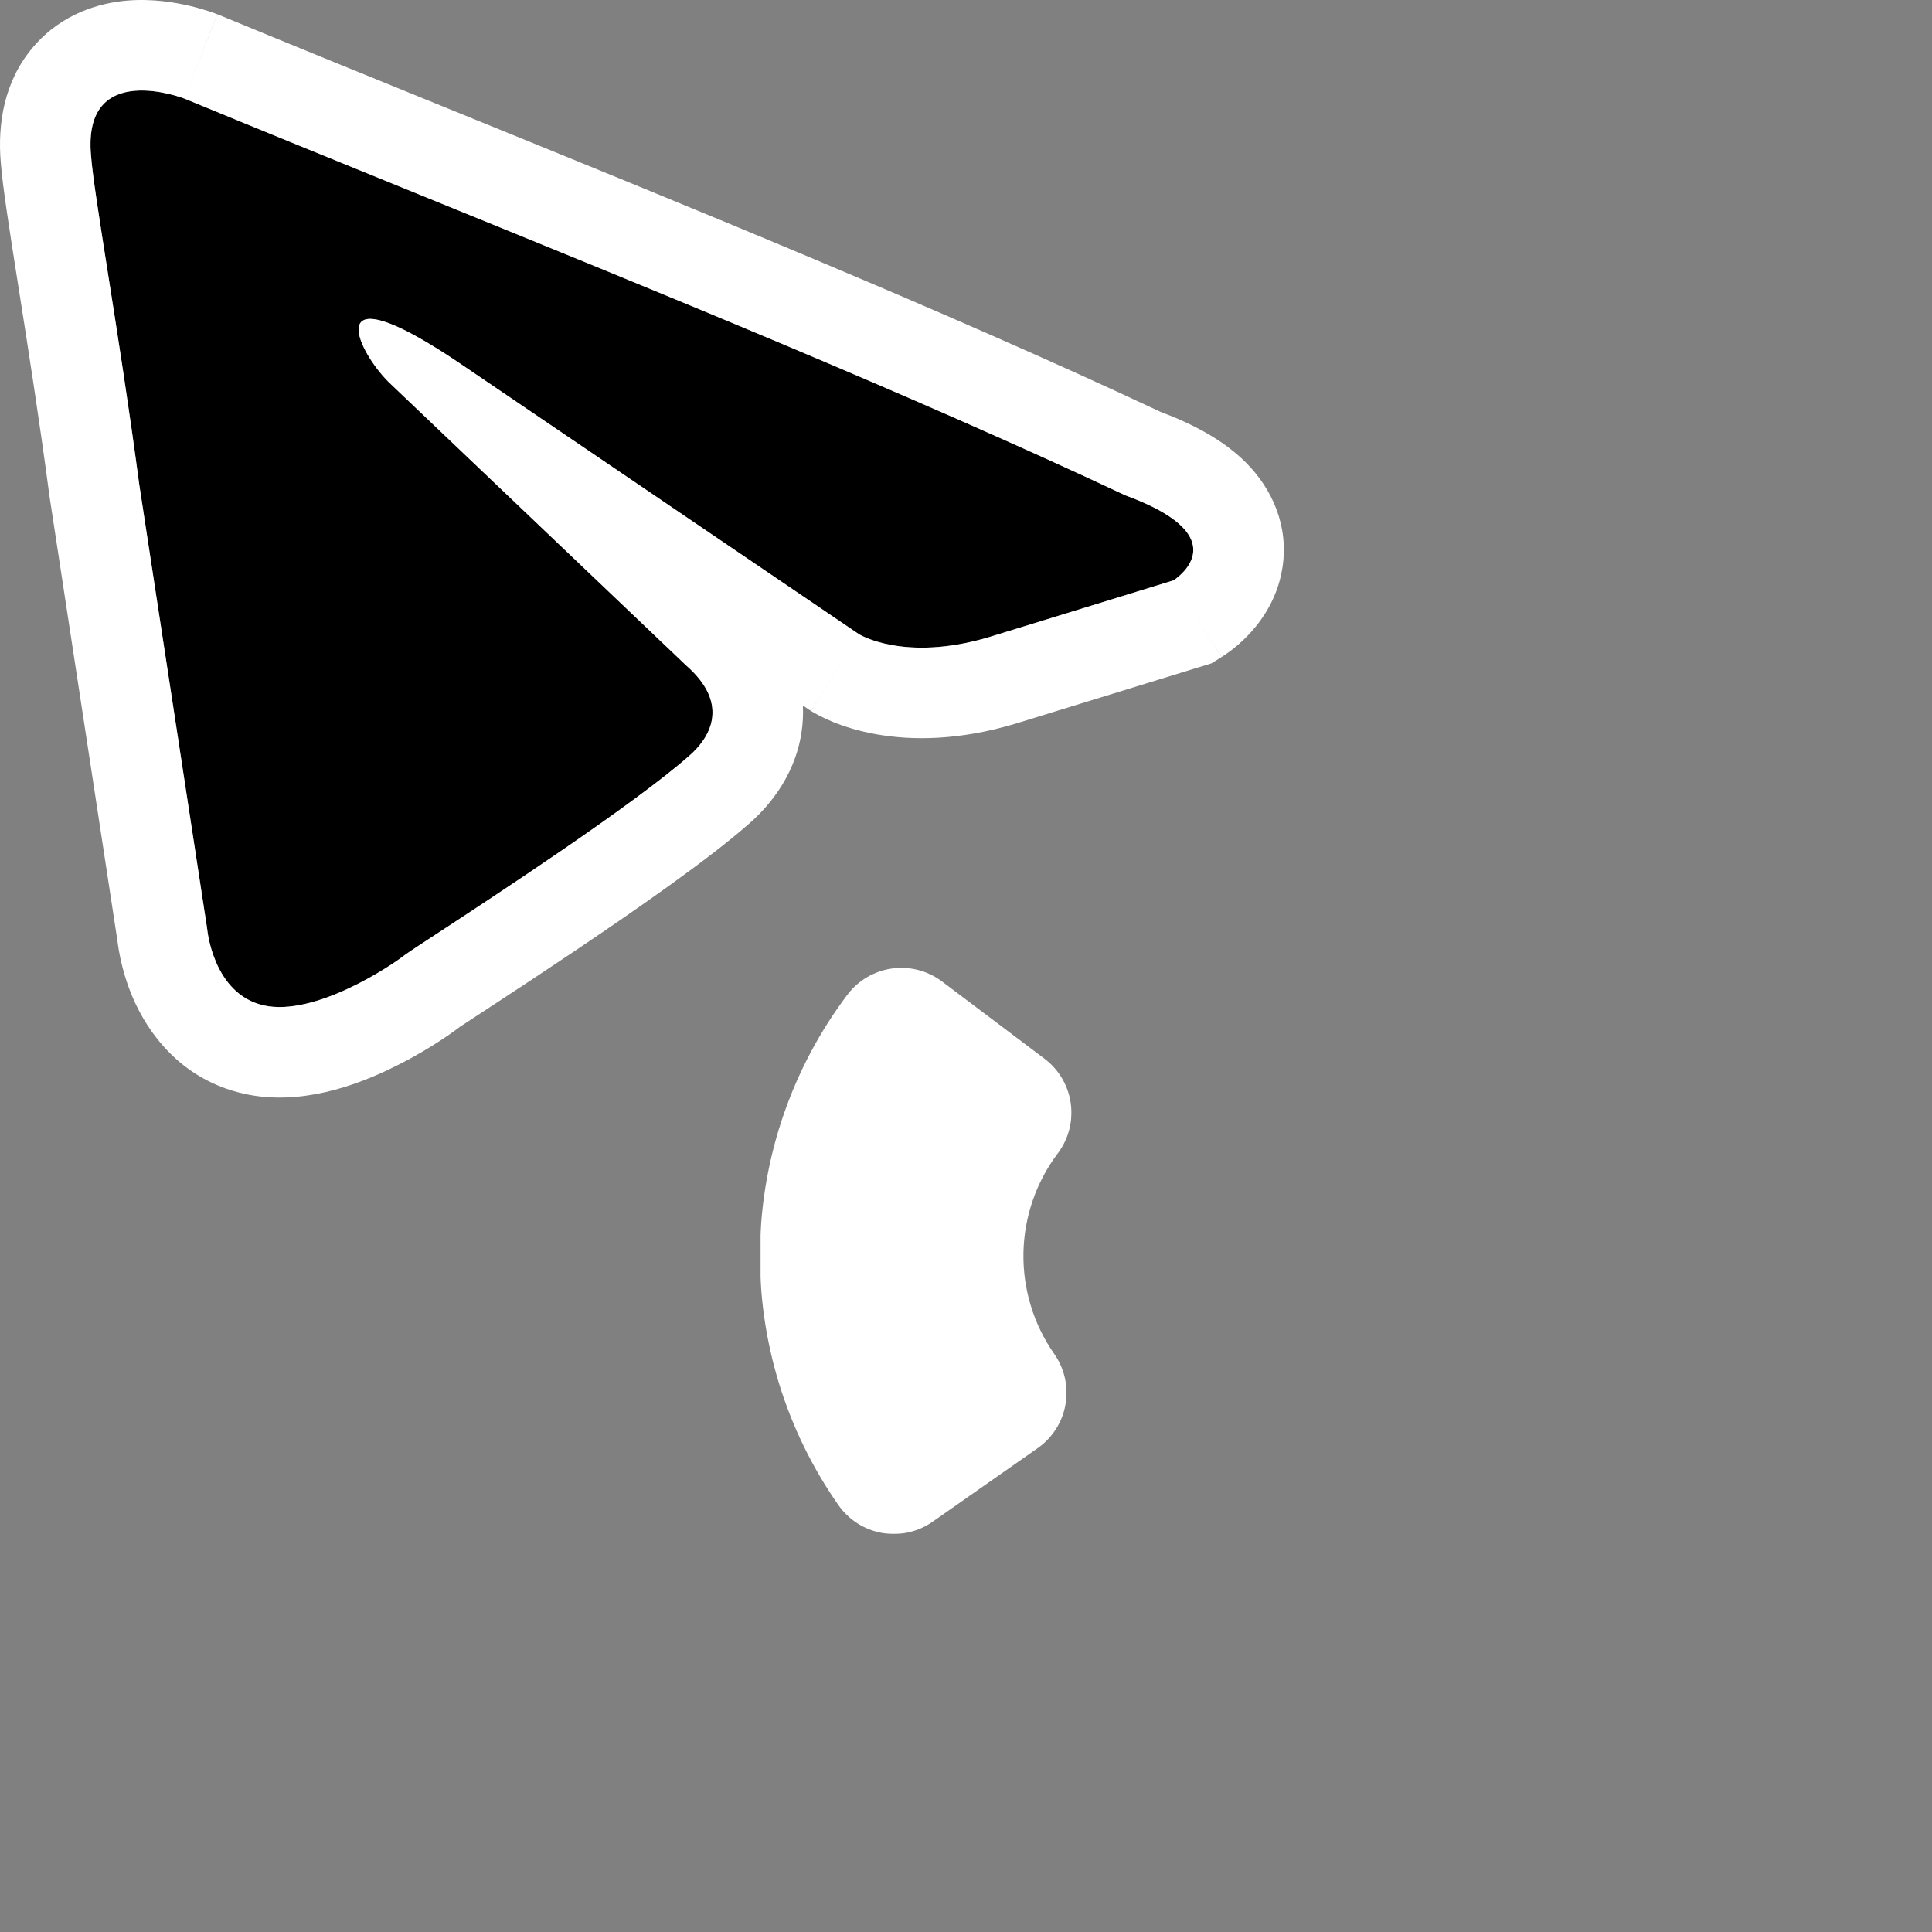 <svg width="686" height="686" viewBox="0 0 686 686" fill="none" xmlns="http://www.w3.org/2000/svg">
<rect x="0" y="0" width="686" height="686" fill="#808080" stroke="none"/>
<path d="M65.514 35.009C65.514 35.009 29.29 20.922 32.309 55.133C33.315 69.22 42.371 118.525 49.414 171.855L73.564 329.831C73.564 329.831 75.576 352.974 93.688 356.999C111.8 361.024 138.968 342.912 143.999 338.887C148.024 335.869 219.466 290.589 244.621 268.452C251.665 262.415 259.714 250.34 243.615 236.253L137.962 135.631C125.887 123.556 113.812 95.382 164.123 129.594L304.994 225.185C304.994 225.185 321.094 235.247 351.28 226.191L416.685 206.066C416.685 206.066 440.834 190.973 399.579 175.88C298.957 128.587 175.192 80.289 65.514 35.009Z" fill="black"/>
<path fill-rule="evenodd" clip-rule="evenodd" d="M77.471 5.178L77.778 5.304C104.144 16.189 131.474 27.307 159.199 38.586C245.375 73.642 335.361 110.248 412.026 146.221C423.695 150.615 434.39 156.249 442.381 164.24C451.81 173.669 457.648 186.847 455.358 201.572C453.426 213.989 446.423 222.237 442.755 225.976C440.634 228.139 438.634 229.795 437.131 230.94C436.362 231.527 435.675 232.017 435.105 232.407C434.818 232.604 434.557 232.778 434.325 232.929C434.21 233.004 434.101 233.075 433.999 233.139L433.853 233.232L433.784 233.276L433.75 233.297C433.734 233.307 433.718 233.317 416.685 206.066C416.685 206.066 436.993 193.374 408.551 179.629C406.668 178.718 404.571 177.804 402.24 176.888C401.385 176.552 400.499 176.216 399.58 175.879C323.497 140.121 234.184 103.787 147.733 68.617C119.849 57.274 92.263 46.051 65.514 35.009L77.162 5.057L77.471 5.178ZM49.415 171.855C45.792 144.426 41.637 118.063 38.319 97.007C35.185 77.124 32.798 61.975 32.309 55.133C29.291 20.922 65.514 35.009 65.514 35.009C77.162 5.057 77.15 5.053 77.138 5.048L77.114 5.039L77.062 5.019L76.947 4.975C76.865 4.943 76.773 4.909 76.672 4.871C76.47 4.795 76.229 4.706 75.951 4.607C75.396 4.408 74.689 4.164 73.851 3.893C72.191 3.356 69.928 2.686 67.246 2.056C62.269 0.888 54.107 -0.566 44.996 0.226C35.841 1.022 22.17 4.49 11.755 16.723C1.329 28.969 -0.874 44.157 0.274 57.693C0.9 66.039 3.432 82.085 6.276 100.12C6.468 101.331 6.66 102.552 6.854 103.78C10.126 124.547 14.092 149.843 17.555 176.062L17.598 176.387L41.696 334.027C41.741 334.406 41.797 334.84 41.865 335.323C42.044 336.592 42.315 338.237 42.719 340.153C43.509 343.891 44.91 349.144 47.42 354.848C52.234 365.789 63.533 383.218 86.717 388.37C106.985 392.874 126.899 384.964 137.36 380.073C148.754 374.746 158.532 368.276 163.336 364.562C163.702 364.326 165.883 362.898 170.317 359.993C171.788 359.029 173.508 357.903 175.491 356.604C183.181 351.566 193.403 344.847 204.32 337.505C225.415 323.319 251.263 305.383 265.711 292.7C271.712 287.519 281.936 276.751 284.534 260.42C285.073 257.035 285.243 253.728 285.084 250.51L287.45 252.115L287.963 252.436L304.995 225.184C287.963 252.436 287.979 252.446 287.996 252.457L288.03 252.478L288.099 252.52L288.243 252.609C288.341 252.669 288.444 252.731 288.552 252.796C288.767 252.924 289.002 253.062 289.257 253.207C289.765 253.497 290.352 253.818 291.015 254.16C292.342 254.845 293.98 255.616 295.925 256.403C299.82 257.98 304.932 259.613 311.204 260.725C323.924 262.982 340.582 262.951 360.515 256.971L360.624 256.939L430.153 235.545L433.718 233.317L416.685 206.066L351.281 226.19C321.094 235.246 304.995 225.184 304.995 225.184L164.124 129.593C161.997 128.147 159.982 126.812 158.073 125.583C155.863 124.159 153.796 122.878 151.865 121.728C151.723 121.644 151.582 121.56 151.442 121.477C116.103 100.58 127.033 124.701 137.962 135.631L243.615 236.253C259.715 250.34 251.665 262.414 244.622 268.452C224.662 286.016 175.563 318.15 154.121 332.184C148.539 335.837 144.831 338.264 144 338.887C138.969 342.912 111.801 361.024 93.689 356.999C75.577 352.974 73.564 329.831 73.564 329.831L49.415 171.855Z" fill="white"/>
<g clip-path="url(#clip0)">
<mask id="path-3-outside-1" maskUnits="userSpaceOnUse" x="269.826" y="342.827" width="111" height="202" fill="black">
<rect fill="white" x="269.826" y="342.827" width="111" height="202"/>
<path d="M317.368 520.665C301.6 498.146 293.366 471.214 293.846 443.728C294.326 416.243 303.495 389.614 320.038 367.66L356.425 395.079C345.671 409.349 339.712 426.658 339.4 444.523C339.088 462.389 344.44 479.895 354.689 494.532L317.368 520.665Z"/>
</mask>
<path d="M317.368 520.665C301.6 498.146 293.366 471.214 293.846 443.728C294.326 416.243 303.495 389.614 320.038 367.66L356.425 395.079C345.671 409.349 339.712 426.658 339.4 444.523C339.088 462.389 344.44 479.895 354.689 494.532L317.368 520.665Z" fill="black"/>
<path d="M317.368 520.665C301.6 498.146 293.366 471.214 293.846 443.728C294.326 416.243 303.495 389.614 320.038 367.66L356.425 395.079C345.671 409.349 339.712 426.658 339.4 444.523C339.088 462.389 344.44 479.895 354.689 494.532L317.368 520.665Z" stroke="white" stroke-width="48" stroke-linecap="round" stroke-linejoin="round" mask="url(#path-3-outside-1)"/>
</g>
<defs>
<clipPath id="clip0">
<rect width="340" height="340" fill="white" transform="translate(253.708 276)"/>
</clipPath>
</defs>
</svg>
